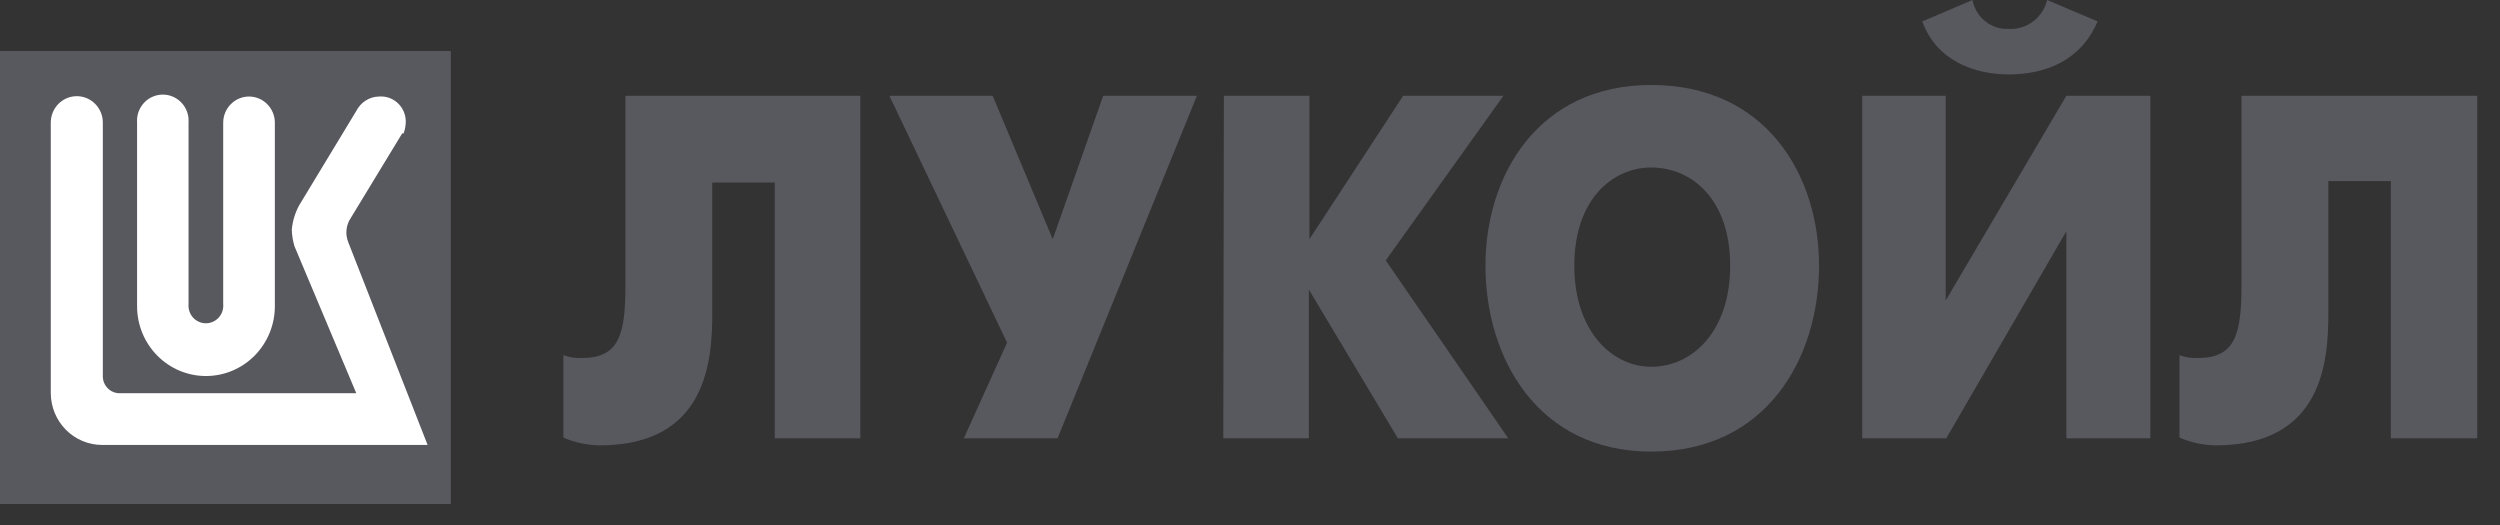 <svg width="100" height="21" viewBox="0 0 100 21" fill="none" xmlns="http://www.w3.org/2000/svg">
<rect x="0" y="0" width="100" height="21" fill="#333333" stroke="none"/>
<path d="M18.034 2.041H0V20.162H18.034V2.041Z" fill="#58585F"/>
<path fill-rule="evenodd" clip-rule="evenodd" d="M16.088 5.335L14.029 8.723C13.933 8.865 13.875 9.03 13.859 9.202C13.843 9.374 13.87 9.547 13.937 9.705L17.104 17.798H4.096C3.826 17.799 3.558 17.747 3.308 17.643C3.058 17.54 2.83 17.387 2.639 17.195C2.447 17.002 2.294 16.773 2.19 16.52C2.086 16.267 2.032 15.996 2.031 15.723V4.902C2.031 4.622 2.141 4.354 2.336 4.156C2.531 3.958 2.796 3.847 3.072 3.847C3.348 3.847 3.613 3.958 3.808 4.156C4.004 4.354 4.113 4.622 4.113 4.902V15.052C4.113 15.227 4.18 15.394 4.299 15.52C4.418 15.646 4.58 15.721 4.752 15.728H14.251L11.781 9.855C11.714 9.638 11.678 9.412 11.672 9.185C11.703 8.842 11.804 8.509 11.969 8.208L14.251 4.439C14.337 4.269 14.466 4.125 14.626 4.023C14.786 3.921 14.97 3.865 15.158 3.861C15.292 3.85 15.427 3.867 15.555 3.91C15.682 3.954 15.8 4.023 15.9 4.114C16 4.204 16.081 4.315 16.138 4.439C16.195 4.562 16.227 4.696 16.231 4.832C16.233 5.004 16.204 5.174 16.145 5.335" fill="white"/>
<path fill-rule="evenodd" clip-rule="evenodd" d="M8.928 12.162V4.908C8.928 4.63 9.037 4.364 9.231 4.168C9.425 3.972 9.687 3.861 9.961 3.861C10.235 3.861 10.498 3.972 10.691 4.168C10.885 4.364 10.994 4.63 10.994 4.908V12.249C10.994 12.989 10.703 13.7 10.187 14.223C9.67 14.747 8.969 15.041 8.238 15.041C7.507 15.041 6.806 14.747 6.29 14.223C5.773 13.7 5.483 12.989 5.483 12.249V4.908C5.472 4.764 5.491 4.62 5.538 4.484C5.585 4.348 5.659 4.224 5.756 4.118C5.852 4.013 5.969 3.928 6.1 3.871C6.23 3.813 6.37 3.784 6.512 3.784C6.654 3.784 6.795 3.813 6.925 3.871C7.055 3.928 7.172 4.013 7.269 4.118C7.366 4.224 7.44 4.348 7.487 4.484C7.534 4.62 7.553 4.764 7.542 4.908V12.162C7.533 12.26 7.545 12.358 7.576 12.451C7.606 12.544 7.656 12.629 7.721 12.702C7.787 12.774 7.866 12.832 7.954 12.871C8.043 12.911 8.139 12.931 8.235 12.931C8.332 12.931 8.428 12.911 8.516 12.871C8.605 12.832 8.684 12.774 8.749 12.702C8.814 12.629 8.864 12.544 8.895 12.451C8.926 12.358 8.937 12.26 8.928 12.162Z" fill="white"/>
<path fill-rule="evenodd" clip-rule="evenodd" d="M25.017 3.832V11.347C25.017 13.26 24.828 14.318 23.305 14.318C23.044 14.335 22.782 14.297 22.535 14.208V17.503C22.991 17.701 23.482 17.807 23.978 17.815C28.297 17.815 28.491 14.399 28.491 12.503V7.301H30.99V17.532H34.413V3.832H25.017ZM38.554 17.532H42.303L47.876 3.832H44.128L42.109 9.567L39.707 3.832H35.576L40.283 13.706L38.554 17.532ZM48.932 17.532H52.355V11.584L55.915 17.532H60.331L55.43 10.416L60.136 3.832H56.126L52.378 9.567V3.832H48.955L48.932 17.532ZM66.047 18.064C70.651 18.064 72.762 14.341 72.762 10.624C72.762 7.012 70.651 3.399 66.047 3.399C61.529 3.399 59.418 7.012 59.418 10.624C59.418 14.347 61.529 18.064 66.047 18.064ZM66.047 14.671C64.512 14.671 62.972 13.284 62.972 10.624C62.972 7.965 64.512 6.7 66.047 6.7C67.678 6.7 69.207 7.977 69.207 10.624C69.207 13.272 67.684 14.671 66.047 14.671ZM74.49 3.832V17.532H77.851L82.654 9.249V17.532H86.014V3.832H82.654L77.828 12.018V3.832H74.49ZM76.892 0.856C77.463 2.445 79.003 2.977 80.349 2.977C81.793 2.977 83.23 2.445 83.904 0.856L81.884 0C81.802 0.345 81.602 0.65 81.321 0.861C81.039 1.072 80.693 1.177 80.344 1.156C80.006 1.172 79.674 1.064 79.409 0.851C79.144 0.639 78.963 0.337 78.9 0L76.892 0.856ZM89.66 3.832V11.347C89.66 13.26 89.466 14.318 87.948 14.318C87.687 14.335 87.425 14.297 87.178 14.208V17.503C87.635 17.701 88.125 17.807 88.622 17.815C92.946 17.815 93.134 14.399 93.134 12.503V7.243H95.633V17.532H99.09V3.832H89.66Z" fill="#58585F"/>
</svg>
